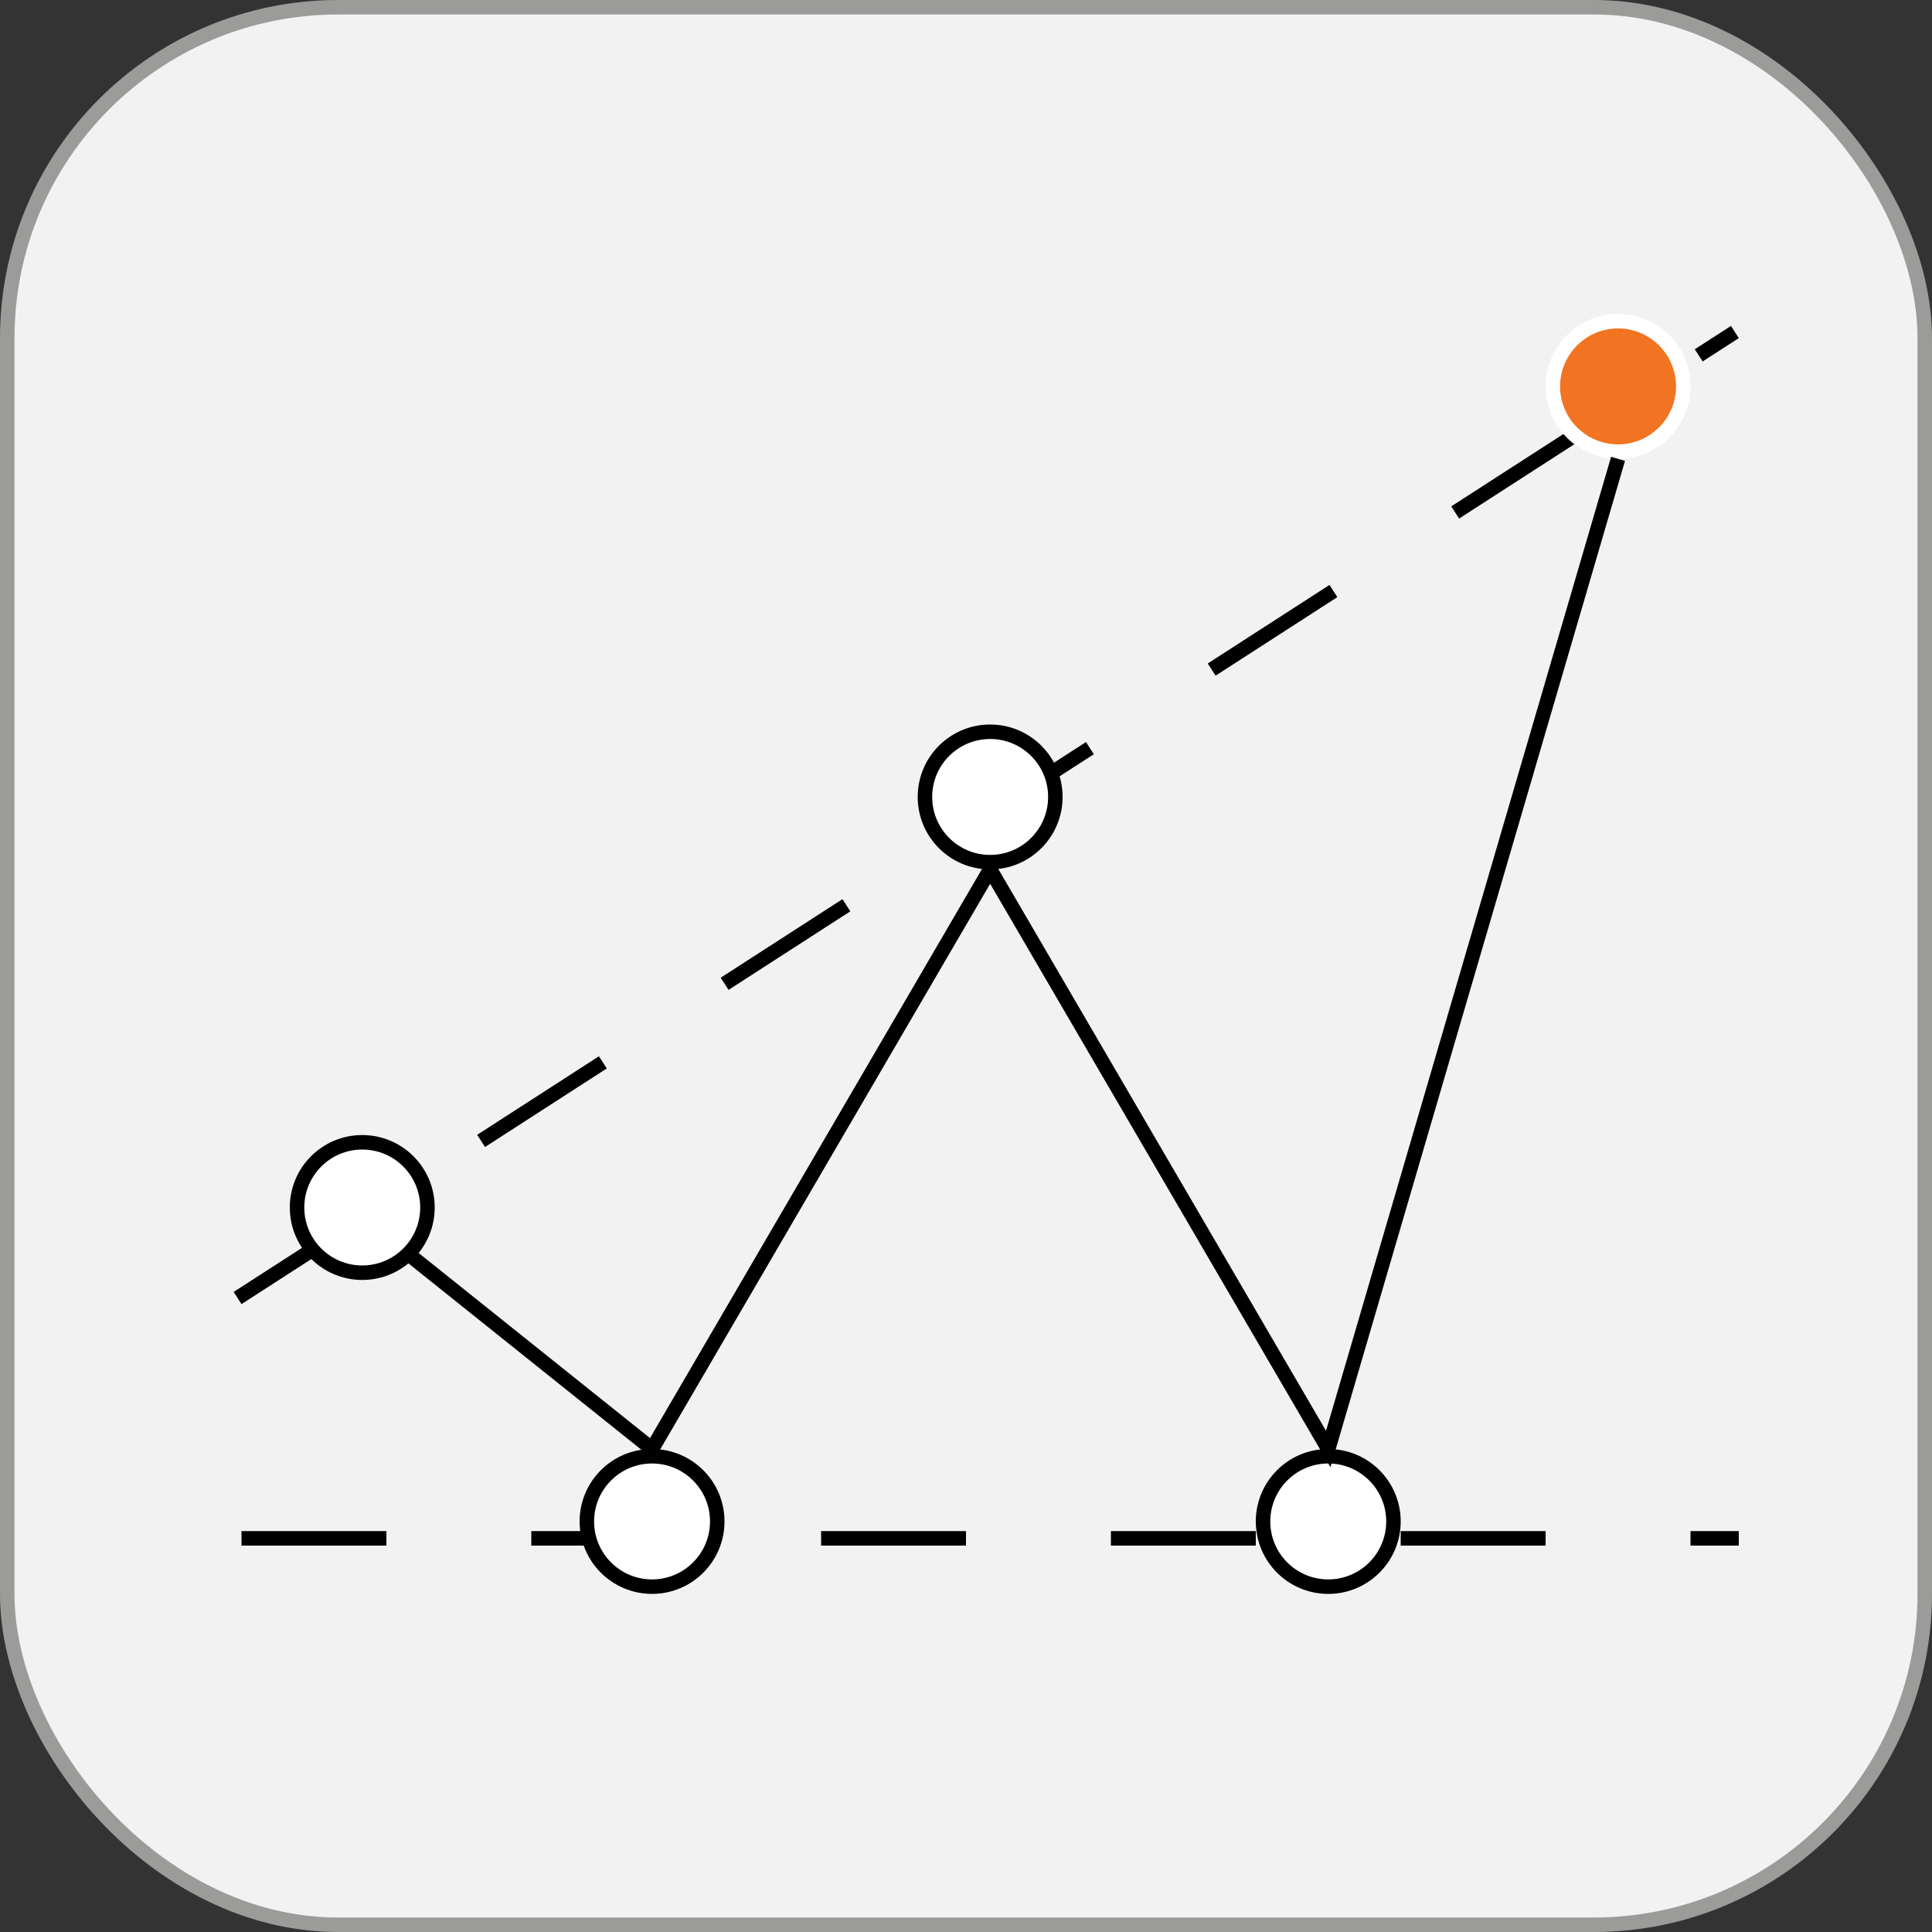 <svg width="40" height="40" viewBox="0 0 40 40" fill="none" xmlns="http://www.w3.org/2000/svg">
<rect x="0" y="0" width="40" height="40" fill="#333333" stroke="none"/>
<rect x="39.85" y="39.85" width="39.7" height="39.7" rx="6.85" transform="rotate(180 39.85 39.85)" fill="#F2F2F2" stroke="#9B9B9A" stroke-width="0.3"/>
<line x1="5" y1="31.85" x2="36" y2="31.85" stroke="black" stroke-width="0.3" stroke-dasharray="3 3"/>
<line x1="4.919" y1="26.874" x2="35.919" y2="6.874" stroke="black" stroke-width="0.3" stroke-dasharray="3 3"/>
<circle cx="1.5" cy="1.5" r="1.35" transform="matrix(1 0 0 -1 12 33)" fill="white" stroke="black" stroke-width="0.3"/>
<circle cx="1.5" cy="1.5" r="1.35" transform="matrix(1 0 0 -1 26 33)" fill="white" stroke="black" stroke-width="0.3"/>
<circle cx="1.5" cy="1.5" r="1.35" transform="matrix(1 0 0 -1 6 26.5)" fill="white" stroke="black" stroke-width="0.3"/>
<circle cx="1.5" cy="1.5" r="1.35" transform="matrix(1 0 0 -1 19 18)" fill="white" stroke="black" stroke-width="0.3"/>
<circle cx="1.5" cy="1.5" r="1.35" transform="matrix(1 0 0 -1 32 9.5)" fill="#F27321" stroke="white" stroke-width="0.3"/>
<path d="M8.5 26L13.5 30L20.5 18L27.5 30L33.5 9.5" stroke="black" stroke-width="0.3"/>
</svg>

